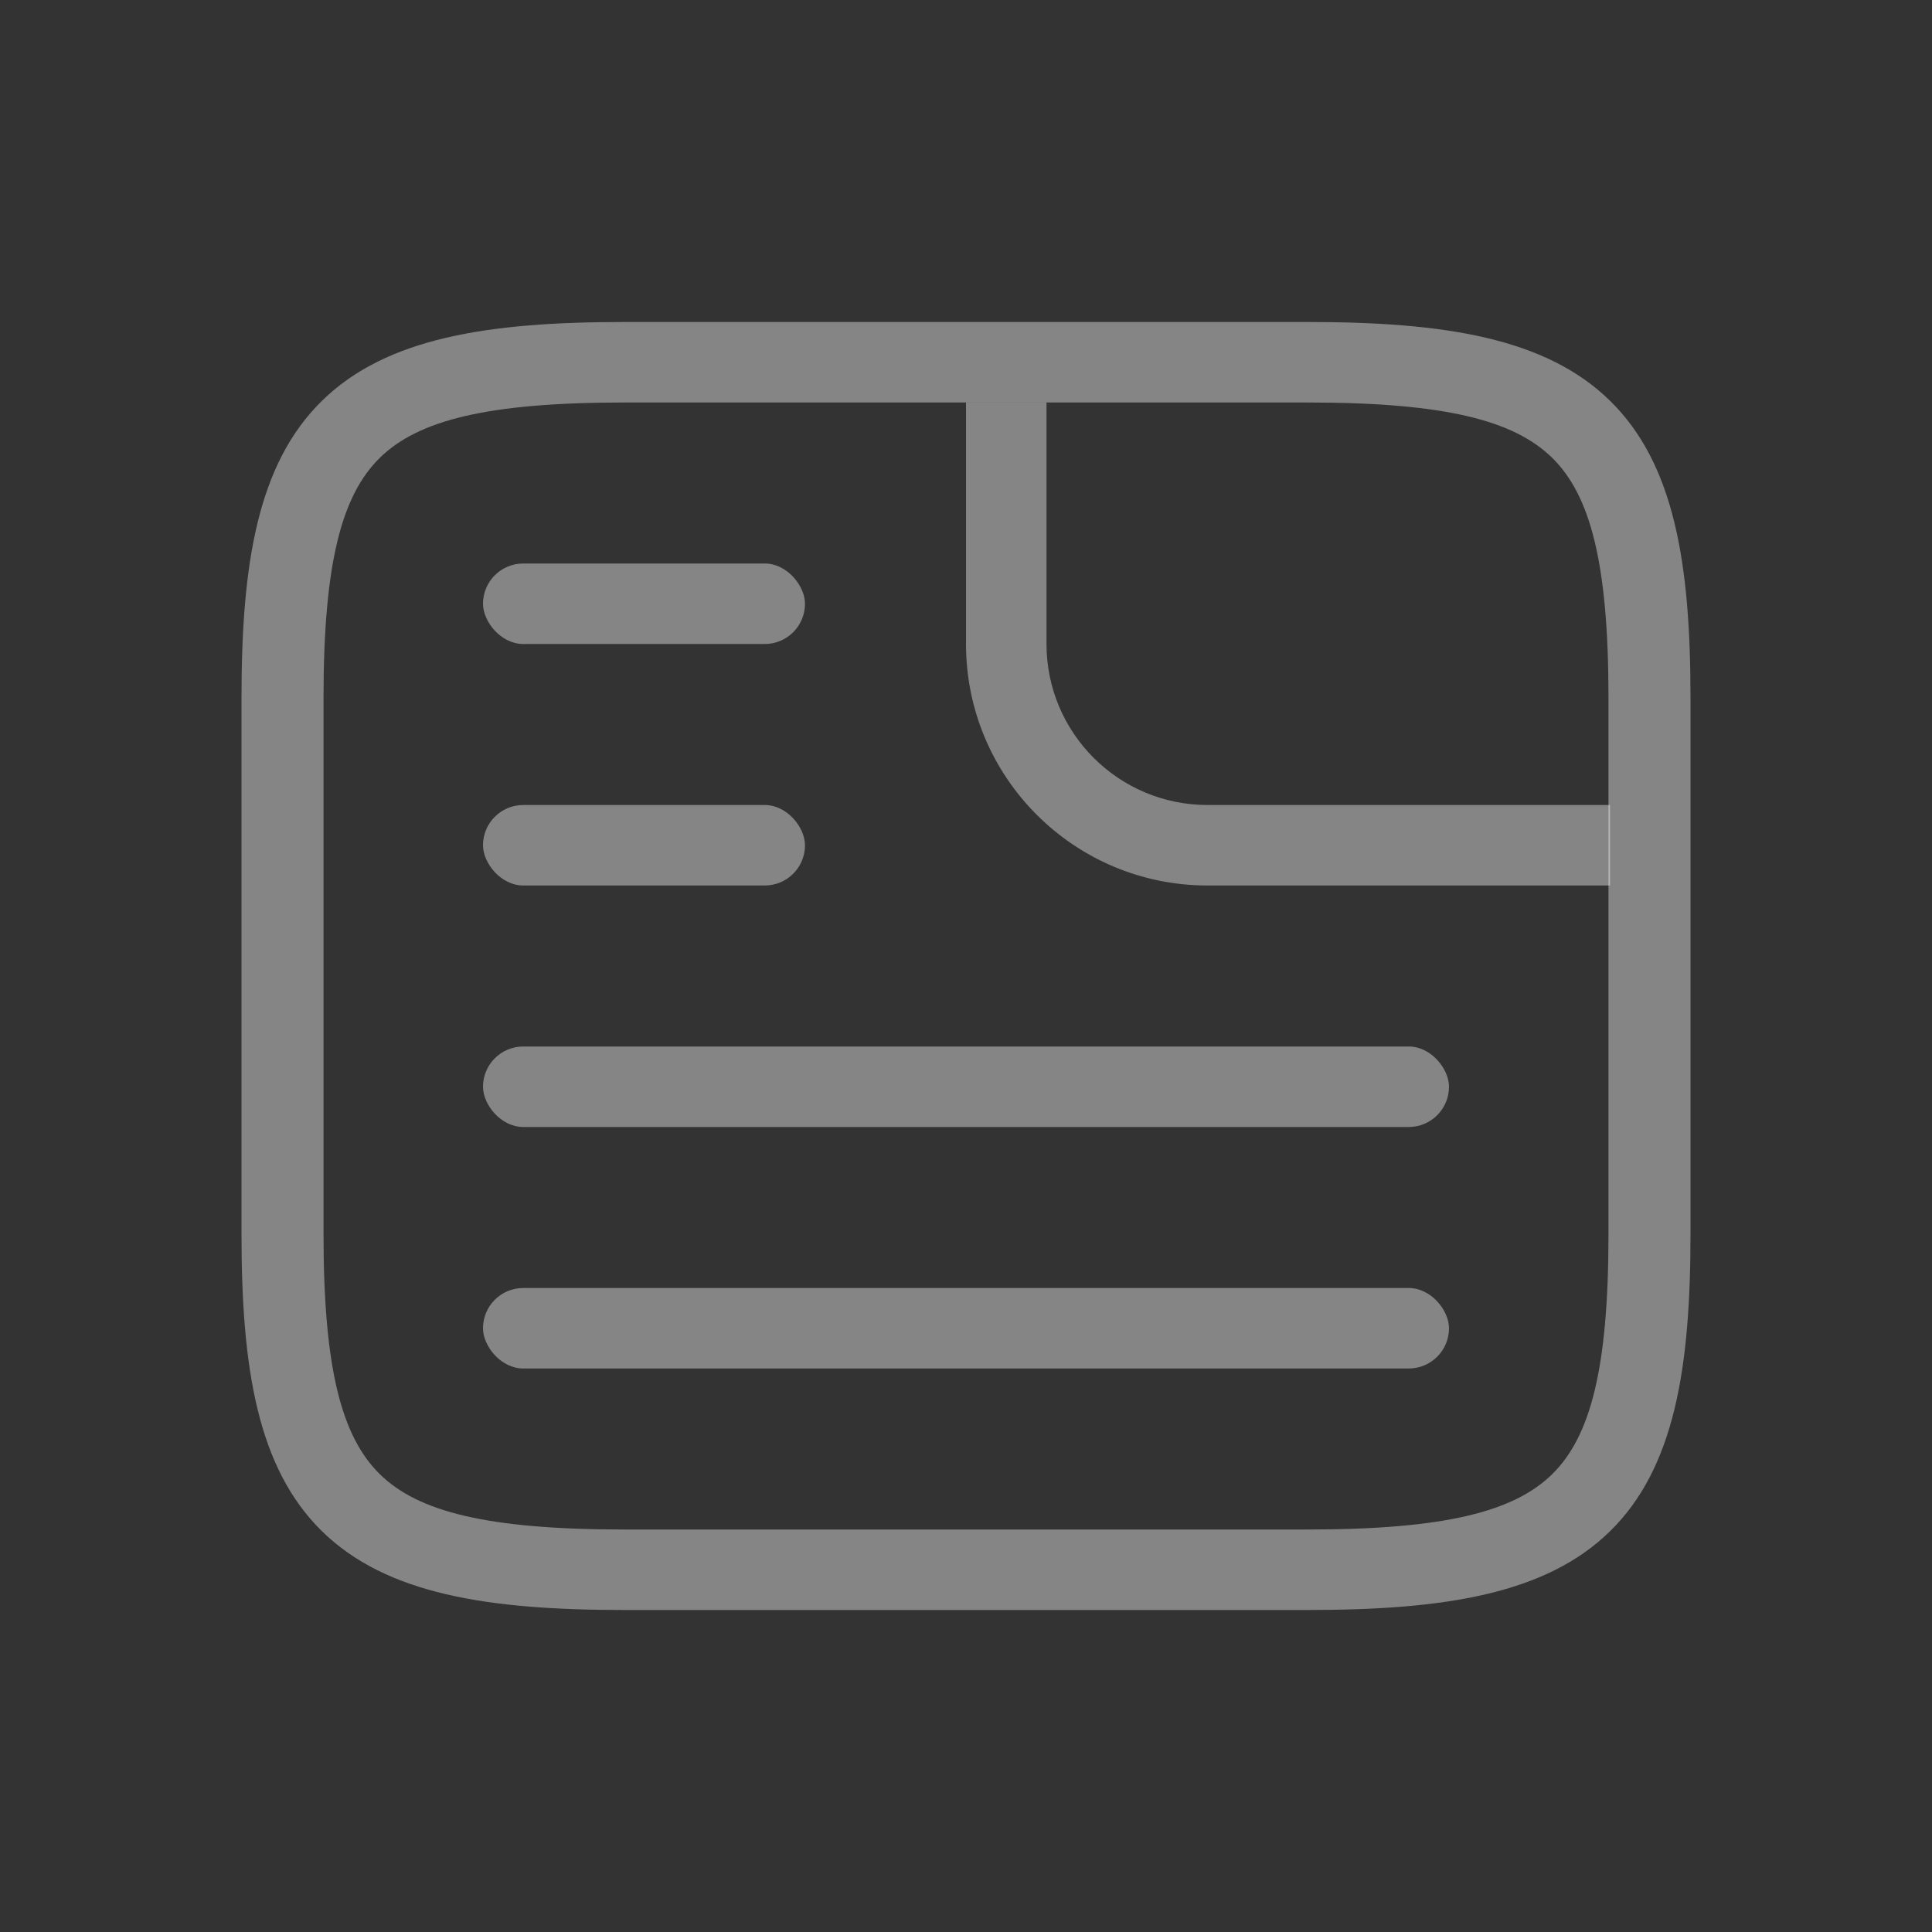 <svg width="48" height="48" viewBox="0 0 48 48" fill="none" xmlns="http://www.w3.org/2000/svg">
<rect x="0" y="0" width="48" height="48" fill="#333333" stroke="none"/>
<path fill-rule="evenodd" clip-rule="evenodd" d="M9.437 11.374C8.488 12.306 8.038 13.993 8.038 17.333V30.667C8.038 34.007 8.488 35.694 9.437 36.626C10.387 37.558 12.106 38 15.509 38H32.491C35.894 38 37.613 37.558 38.563 36.626C39.512 35.694 39.962 34.007 39.962 30.667V17.333C39.962 13.993 39.512 12.306 38.563 11.374C37.613 10.442 35.894 10 32.491 10H15.509C12.106 10 10.387 10.442 9.437 11.374ZM7.997 9.96C9.594 8.392 12.12 8 15.509 8H32.491C35.88 8 38.406 8.392 40.004 9.96C41.601 11.528 42 14.007 42 17.333V30.667C42 33.993 41.601 36.472 40.004 38.04C38.406 39.608 35.88 40 32.491 40H15.509C12.12 40 9.594 39.608 7.997 38.04C6.399 36.472 6 33.993 6 30.667V17.333C6 14.007 6.399 11.528 7.997 9.96Z" fill="white" fill-opacity="0.4"/>
<rect x="12" y="20" width="8" height="2" rx="1" fill="white" fill-opacity="0.4"/>
<rect x="12" y="14" width="8" height="2" rx="1" fill="white" fill-opacity="0.4"/>
<rect x="12" y="26" width="24" height="2" rx="1" fill="white" fill-opacity="0.4"/>
<rect x="12" y="32" width="24" height="2" rx="1" fill="white" fill-opacity="0.4"/>
<path d="M24 10H26V16C26 18.209 27.791 20 30 20H40V22H30C26.686 22 24 19.314 24 16V10Z" fill="white" fill-opacity="0.4"/>
</svg>
